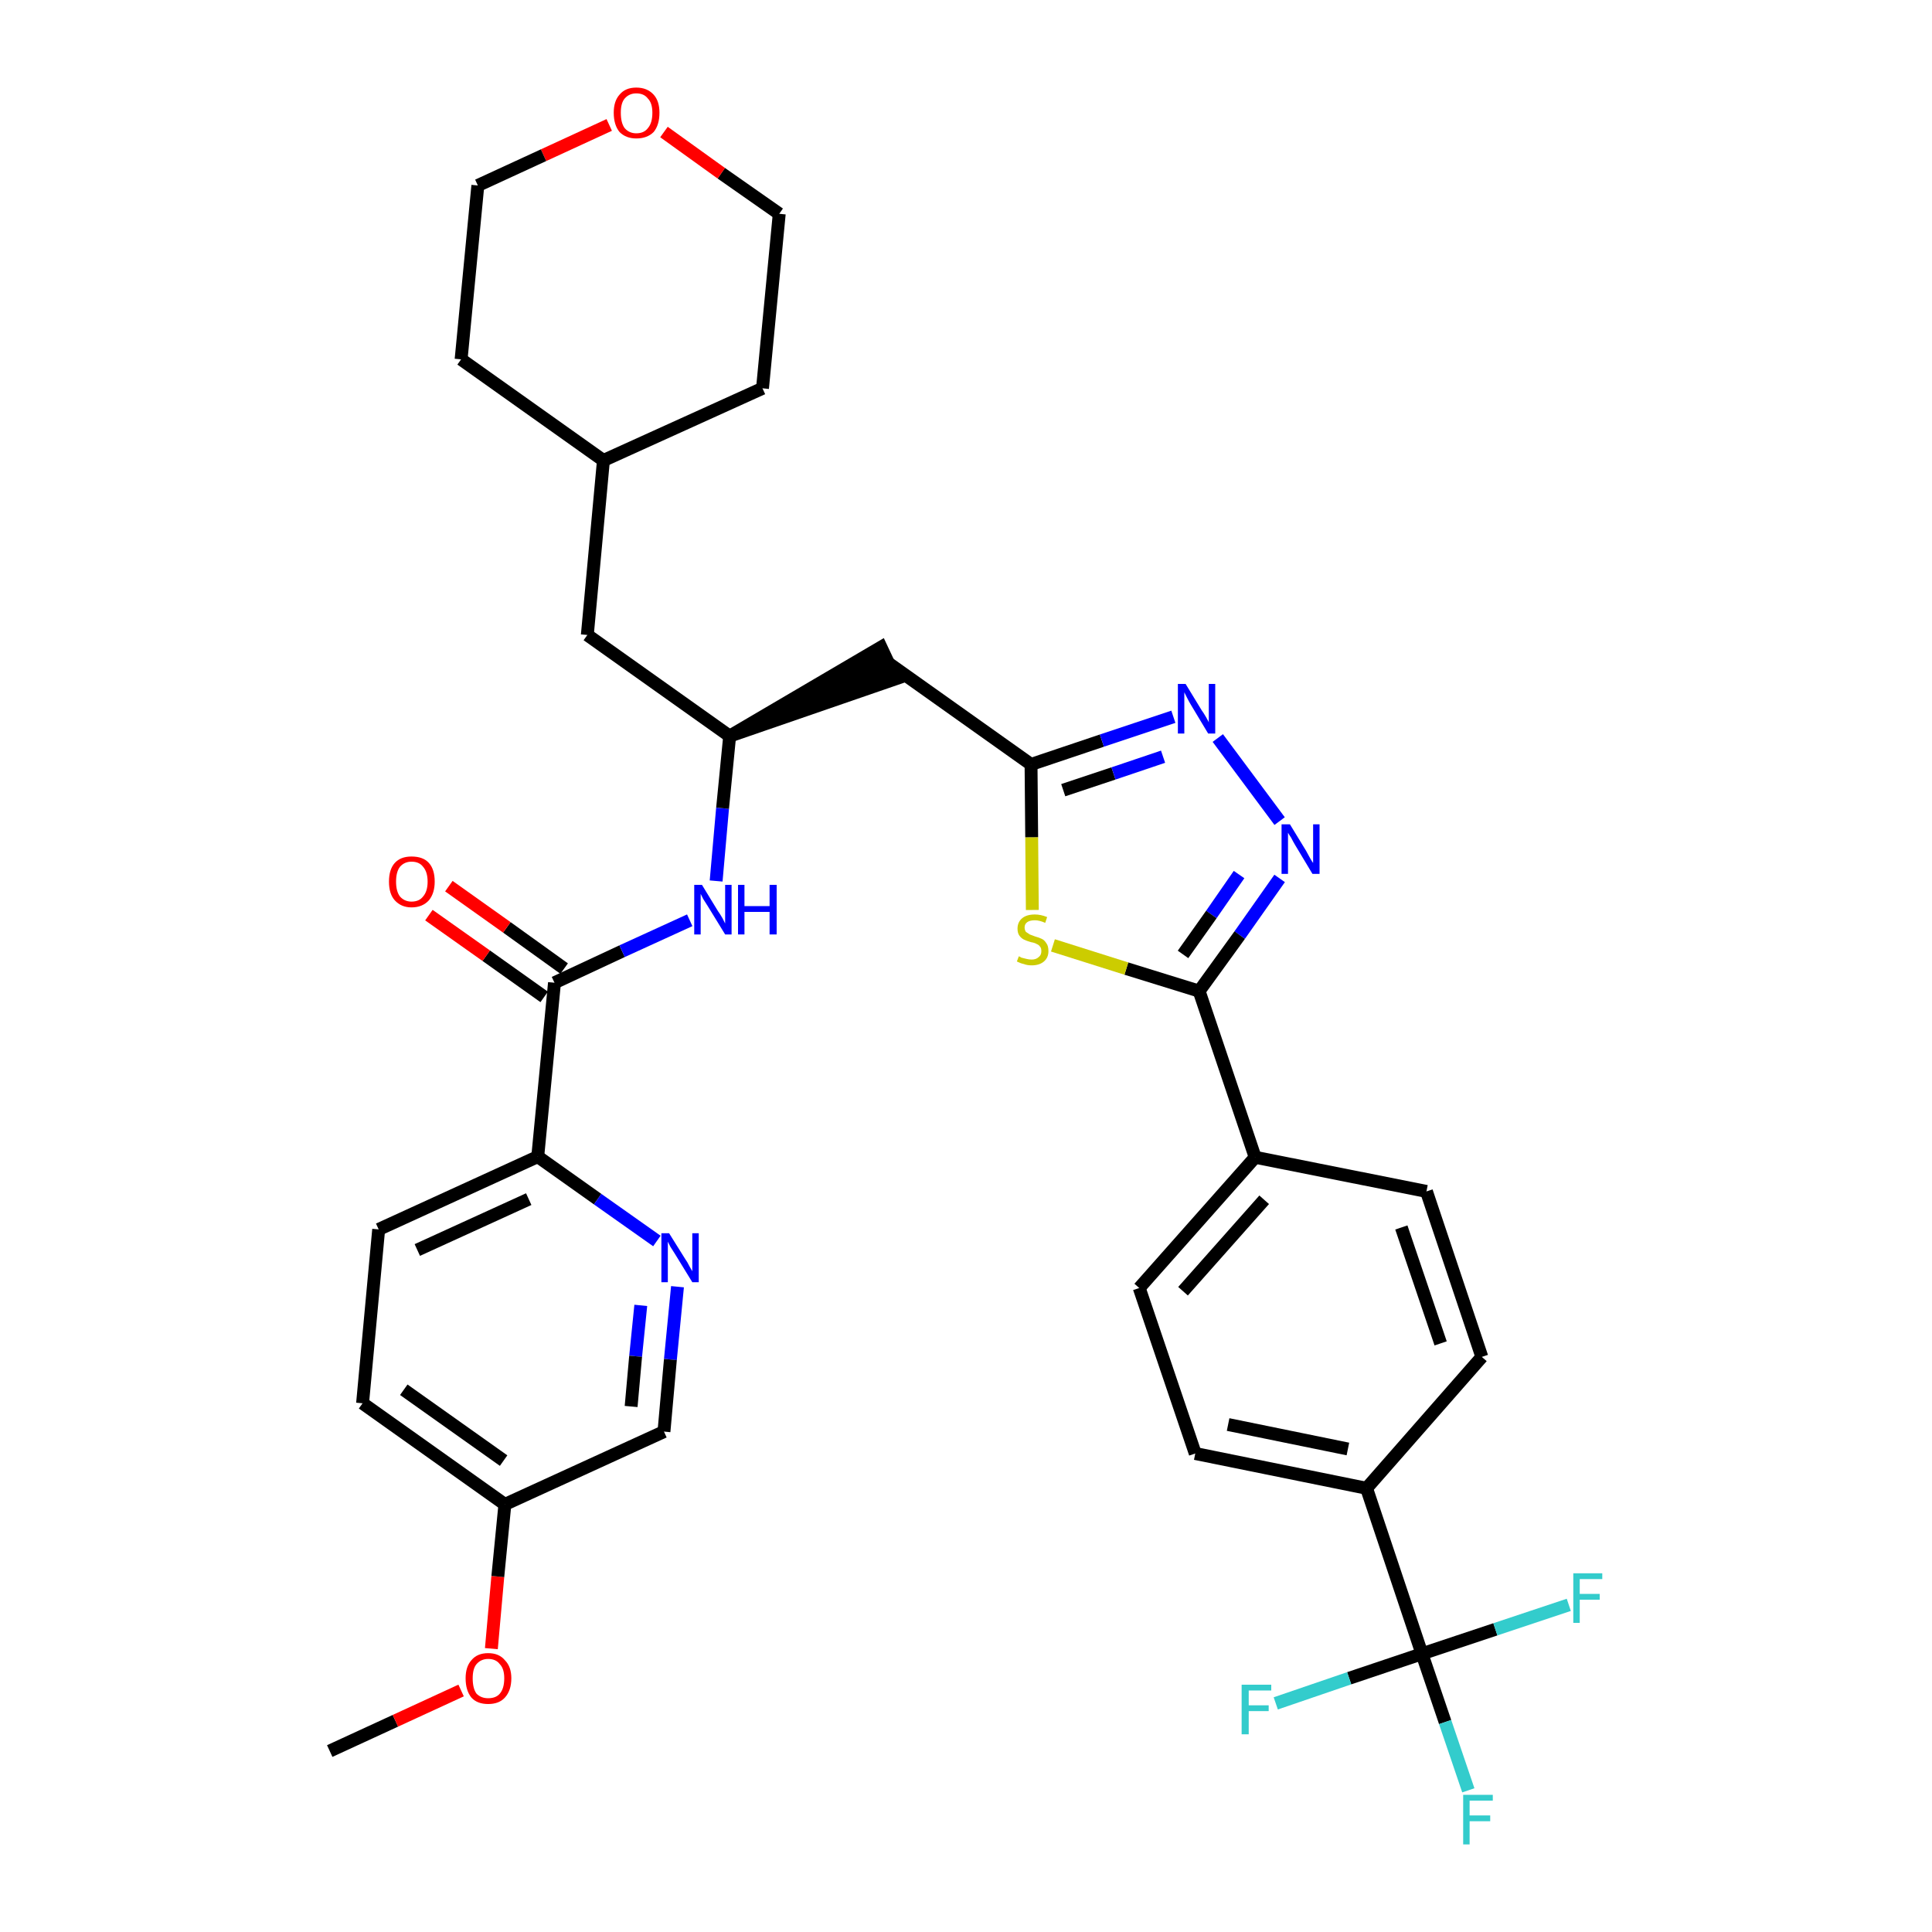 <?xml version='1.0' encoding='iso-8859-1'?>
<svg version='1.1' baseProfile='full'
              xmlns='http://www.w3.org/2000/svg'
                      xmlns:rdkit='http://www.rdkit.org/xml'
                      xmlns:xlink='http://www.w3.org/1999/xlink'
                  xml:space='preserve'
width='300px' height='300px' viewBox='0 0 300 300'>
<!-- END OF HEADER -->
<path class='bond-0 atom-0 atom-1' d='M 51.2,271.9 L 61.4,267.2' style='fill:none;fill-rule:evenodd;stroke:#000000;stroke-width:2.0px;stroke-linecap:butt;stroke-linejoin:miter;stroke-opacity:1' />
<path class='bond-0 atom-0 atom-1' d='M 61.4,267.2 L 71.6,262.5' style='fill:none;fill-rule:evenodd;stroke:#FF0000;stroke-width:2.0px;stroke-linecap:butt;stroke-linejoin:miter;stroke-opacity:1' />
<path class='bond-1 atom-1 atom-2' d='M 76.3,256.0 L 77.3,244.8' style='fill:none;fill-rule:evenodd;stroke:#FF0000;stroke-width:2.0px;stroke-linecap:butt;stroke-linejoin:miter;stroke-opacity:1' />
<path class='bond-1 atom-1 atom-2' d='M 77.3,244.8 L 78.4,233.6' style='fill:none;fill-rule:evenodd;stroke:#000000;stroke-width:2.0px;stroke-linecap:butt;stroke-linejoin:miter;stroke-opacity:1' />
<path class='bond-2 atom-2 atom-3' d='M 78.4,233.6 L 56.3,217.9' style='fill:none;fill-rule:evenodd;stroke:#000000;stroke-width:2.0px;stroke-linecap:butt;stroke-linejoin:miter;stroke-opacity:1' />
<path class='bond-2 atom-2 atom-3' d='M 78.2,226.8 L 62.7,215.8' style='fill:none;fill-rule:evenodd;stroke:#000000;stroke-width:2.0px;stroke-linecap:butt;stroke-linejoin:miter;stroke-opacity:1' />
<path class='bond-34 atom-34 atom-2' d='M 103.1,222.3 L 78.4,233.6' style='fill:none;fill-rule:evenodd;stroke:#000000;stroke-width:2.0px;stroke-linecap:butt;stroke-linejoin:miter;stroke-opacity:1' />
<path class='bond-3 atom-3 atom-4' d='M 56.3,217.9 L 58.8,190.9' style='fill:none;fill-rule:evenodd;stroke:#000000;stroke-width:2.0px;stroke-linecap:butt;stroke-linejoin:miter;stroke-opacity:1' />
<path class='bond-4 atom-4 atom-5' d='M 58.8,190.9 L 83.5,179.6' style='fill:none;fill-rule:evenodd;stroke:#000000;stroke-width:2.0px;stroke-linecap:butt;stroke-linejoin:miter;stroke-opacity:1' />
<path class='bond-4 atom-4 atom-5' d='M 64.8,194.1 L 82.1,186.2' style='fill:none;fill-rule:evenodd;stroke:#000000;stroke-width:2.0px;stroke-linecap:butt;stroke-linejoin:miter;stroke-opacity:1' />
<path class='bond-5 atom-5 atom-6' d='M 83.5,179.6 L 86.1,152.6' style='fill:none;fill-rule:evenodd;stroke:#000000;stroke-width:2.0px;stroke-linecap:butt;stroke-linejoin:miter;stroke-opacity:1' />
<path class='bond-32 atom-5 atom-33' d='M 83.5,179.6 L 92.8,186.2' style='fill:none;fill-rule:evenodd;stroke:#000000;stroke-width:2.0px;stroke-linecap:butt;stroke-linejoin:miter;stroke-opacity:1' />
<path class='bond-32 atom-5 atom-33' d='M 92.8,186.2 L 102.0,192.7' style='fill:none;fill-rule:evenodd;stroke:#0000FF;stroke-width:2.0px;stroke-linecap:butt;stroke-linejoin:miter;stroke-opacity:1' />
<path class='bond-6 atom-6 atom-7' d='M 87.6,150.4 L 78.7,144.0' style='fill:none;fill-rule:evenodd;stroke:#000000;stroke-width:2.0px;stroke-linecap:butt;stroke-linejoin:miter;stroke-opacity:1' />
<path class='bond-6 atom-6 atom-7' d='M 78.7,144.0 L 69.7,137.6' style='fill:none;fill-rule:evenodd;stroke:#FF0000;stroke-width:2.0px;stroke-linecap:butt;stroke-linejoin:miter;stroke-opacity:1' />
<path class='bond-6 atom-6 atom-7' d='M 84.5,154.8 L 75.5,148.4' style='fill:none;fill-rule:evenodd;stroke:#000000;stroke-width:2.0px;stroke-linecap:butt;stroke-linejoin:miter;stroke-opacity:1' />
<path class='bond-6 atom-6 atom-7' d='M 75.5,148.4 L 66.6,142.1' style='fill:none;fill-rule:evenodd;stroke:#FF0000;stroke-width:2.0px;stroke-linecap:butt;stroke-linejoin:miter;stroke-opacity:1' />
<path class='bond-7 atom-6 atom-8' d='M 86.1,152.6 L 96.6,147.7' style='fill:none;fill-rule:evenodd;stroke:#000000;stroke-width:2.0px;stroke-linecap:butt;stroke-linejoin:miter;stroke-opacity:1' />
<path class='bond-7 atom-6 atom-8' d='M 96.6,147.7 L 107.1,142.9' style='fill:none;fill-rule:evenodd;stroke:#0000FF;stroke-width:2.0px;stroke-linecap:butt;stroke-linejoin:miter;stroke-opacity:1' />
<path class='bond-8 atom-8 atom-9' d='M 111.2,136.8 L 112.2,125.5' style='fill:none;fill-rule:evenodd;stroke:#0000FF;stroke-width:2.0px;stroke-linecap:butt;stroke-linejoin:miter;stroke-opacity:1' />
<path class='bond-8 atom-8 atom-9' d='M 112.2,125.5 L 113.3,114.3' style='fill:none;fill-rule:evenodd;stroke:#000000;stroke-width:2.0px;stroke-linecap:butt;stroke-linejoin:miter;stroke-opacity:1' />
<path class='bond-9 atom-9 atom-10' d='M 113.3,114.3 L 139.1,105.4 L 136.8,100.5 Z' style='fill:#000000;fill-rule:evenodd;fill-opacity:1;stroke:#000000;stroke-width:2.0px;stroke-linecap:butt;stroke-linejoin:miter;stroke-opacity:1;' />
<path class='bond-25 atom-9 atom-26' d='M 113.3,114.3 L 91.2,98.6' style='fill:none;fill-rule:evenodd;stroke:#000000;stroke-width:2.0px;stroke-linecap:butt;stroke-linejoin:miter;stroke-opacity:1' />
<path class='bond-10 atom-10 atom-11' d='M 138.0,103.0 L 160.1,118.7' style='fill:none;fill-rule:evenodd;stroke:#000000;stroke-width:2.0px;stroke-linecap:butt;stroke-linejoin:miter;stroke-opacity:1' />
<path class='bond-11 atom-11 atom-12' d='M 160.1,118.7 L 171.1,115.0' style='fill:none;fill-rule:evenodd;stroke:#000000;stroke-width:2.0px;stroke-linecap:butt;stroke-linejoin:miter;stroke-opacity:1' />
<path class='bond-11 atom-11 atom-12' d='M 171.1,115.0 L 182.2,111.3' style='fill:none;fill-rule:evenodd;stroke:#0000FF;stroke-width:2.0px;stroke-linecap:butt;stroke-linejoin:miter;stroke-opacity:1' />
<path class='bond-11 atom-11 atom-12' d='M 165.1,122.7 L 172.9,120.1' style='fill:none;fill-rule:evenodd;stroke:#000000;stroke-width:2.0px;stroke-linecap:butt;stroke-linejoin:miter;stroke-opacity:1' />
<path class='bond-11 atom-11 atom-12' d='M 172.9,120.1 L 180.6,117.5' style='fill:none;fill-rule:evenodd;stroke:#0000FF;stroke-width:2.0px;stroke-linecap:butt;stroke-linejoin:miter;stroke-opacity:1' />
<path class='bond-35 atom-25 atom-11' d='M 160.3,141.3 L 160.2,130.0' style='fill:none;fill-rule:evenodd;stroke:#CCCC00;stroke-width:2.0px;stroke-linecap:butt;stroke-linejoin:miter;stroke-opacity:1' />
<path class='bond-35 atom-25 atom-11' d='M 160.2,130.0 L 160.1,118.7' style='fill:none;fill-rule:evenodd;stroke:#000000;stroke-width:2.0px;stroke-linecap:butt;stroke-linejoin:miter;stroke-opacity:1' />
<path class='bond-12 atom-12 atom-13' d='M 189.1,114.6 L 198.7,127.5' style='fill:none;fill-rule:evenodd;stroke:#0000FF;stroke-width:2.0px;stroke-linecap:butt;stroke-linejoin:miter;stroke-opacity:1' />
<path class='bond-13 atom-13 atom-14' d='M 198.7,136.4 L 192.5,145.2' style='fill:none;fill-rule:evenodd;stroke:#0000FF;stroke-width:2.0px;stroke-linecap:butt;stroke-linejoin:miter;stroke-opacity:1' />
<path class='bond-13 atom-13 atom-14' d='M 192.5,145.2 L 186.2,153.9' style='fill:none;fill-rule:evenodd;stroke:#000000;stroke-width:2.0px;stroke-linecap:butt;stroke-linejoin:miter;stroke-opacity:1' />
<path class='bond-13 atom-13 atom-14' d='M 192.4,135.8 L 188.1,142.0' style='fill:none;fill-rule:evenodd;stroke:#0000FF;stroke-width:2.0px;stroke-linecap:butt;stroke-linejoin:miter;stroke-opacity:1' />
<path class='bond-13 atom-13 atom-14' d='M 188.1,142.0 L 183.7,148.2' style='fill:none;fill-rule:evenodd;stroke:#000000;stroke-width:2.0px;stroke-linecap:butt;stroke-linejoin:miter;stroke-opacity:1' />
<path class='bond-14 atom-14 atom-15' d='M 186.2,153.9 L 194.9,179.7' style='fill:none;fill-rule:evenodd;stroke:#000000;stroke-width:2.0px;stroke-linecap:butt;stroke-linejoin:miter;stroke-opacity:1' />
<path class='bond-24 atom-14 atom-25' d='M 186.2,153.9 L 174.9,150.4' style='fill:none;fill-rule:evenodd;stroke:#000000;stroke-width:2.0px;stroke-linecap:butt;stroke-linejoin:miter;stroke-opacity:1' />
<path class='bond-24 atom-14 atom-25' d='M 174.9,150.4 L 163.5,146.8' style='fill:none;fill-rule:evenodd;stroke:#CCCC00;stroke-width:2.0px;stroke-linecap:butt;stroke-linejoin:miter;stroke-opacity:1' />
<path class='bond-15 atom-15 atom-16' d='M 194.9,179.7 L 176.9,200.0' style='fill:none;fill-rule:evenodd;stroke:#000000;stroke-width:2.0px;stroke-linecap:butt;stroke-linejoin:miter;stroke-opacity:1' />
<path class='bond-15 atom-15 atom-16' d='M 196.3,186.3 L 183.7,200.5' style='fill:none;fill-rule:evenodd;stroke:#000000;stroke-width:2.0px;stroke-linecap:butt;stroke-linejoin:miter;stroke-opacity:1' />
<path class='bond-37 atom-24 atom-15' d='M 221.5,185.0 L 194.9,179.7' style='fill:none;fill-rule:evenodd;stroke:#000000;stroke-width:2.0px;stroke-linecap:butt;stroke-linejoin:miter;stroke-opacity:1' />
<path class='bond-16 atom-16 atom-17' d='M 176.9,200.0 L 185.6,225.7' style='fill:none;fill-rule:evenodd;stroke:#000000;stroke-width:2.0px;stroke-linecap:butt;stroke-linejoin:miter;stroke-opacity:1' />
<path class='bond-17 atom-17 atom-18' d='M 185.6,225.7 L 212.2,231.1' style='fill:none;fill-rule:evenodd;stroke:#000000;stroke-width:2.0px;stroke-linecap:butt;stroke-linejoin:miter;stroke-opacity:1' />
<path class='bond-17 atom-17 atom-18' d='M 190.7,221.2 L 209.3,225.0' style='fill:none;fill-rule:evenodd;stroke:#000000;stroke-width:2.0px;stroke-linecap:butt;stroke-linejoin:miter;stroke-opacity:1' />
<path class='bond-18 atom-18 atom-19' d='M 212.2,231.1 L 220.8,256.8' style='fill:none;fill-rule:evenodd;stroke:#000000;stroke-width:2.0px;stroke-linecap:butt;stroke-linejoin:miter;stroke-opacity:1' />
<path class='bond-22 atom-18 atom-23' d='M 212.2,231.1 L 230.1,210.7' style='fill:none;fill-rule:evenodd;stroke:#000000;stroke-width:2.0px;stroke-linecap:butt;stroke-linejoin:miter;stroke-opacity:1' />
<path class='bond-19 atom-19 atom-20' d='M 220.8,256.8 L 224.4,267.4' style='fill:none;fill-rule:evenodd;stroke:#000000;stroke-width:2.0px;stroke-linecap:butt;stroke-linejoin:miter;stroke-opacity:1' />
<path class='bond-19 atom-19 atom-20' d='M 224.4,267.4 L 228.0,278.0' style='fill:none;fill-rule:evenodd;stroke:#33CCCC;stroke-width:2.0px;stroke-linecap:butt;stroke-linejoin:miter;stroke-opacity:1' />
<path class='bond-20 atom-19 atom-21' d='M 220.8,256.8 L 209.5,260.6' style='fill:none;fill-rule:evenodd;stroke:#000000;stroke-width:2.0px;stroke-linecap:butt;stroke-linejoin:miter;stroke-opacity:1' />
<path class='bond-20 atom-19 atom-21' d='M 209.5,260.6 L 198.1,264.5' style='fill:none;fill-rule:evenodd;stroke:#33CCCC;stroke-width:2.0px;stroke-linecap:butt;stroke-linejoin:miter;stroke-opacity:1' />
<path class='bond-21 atom-19 atom-22' d='M 220.8,256.8 L 232.2,253.0' style='fill:none;fill-rule:evenodd;stroke:#000000;stroke-width:2.0px;stroke-linecap:butt;stroke-linejoin:miter;stroke-opacity:1' />
<path class='bond-21 atom-19 atom-22' d='M 232.2,253.0 L 243.6,249.2' style='fill:none;fill-rule:evenodd;stroke:#33CCCC;stroke-width:2.0px;stroke-linecap:butt;stroke-linejoin:miter;stroke-opacity:1' />
<path class='bond-23 atom-23 atom-24' d='M 230.1,210.7 L 221.5,185.0' style='fill:none;fill-rule:evenodd;stroke:#000000;stroke-width:2.0px;stroke-linecap:butt;stroke-linejoin:miter;stroke-opacity:1' />
<path class='bond-23 atom-23 atom-24' d='M 223.7,208.6 L 217.6,190.6' style='fill:none;fill-rule:evenodd;stroke:#000000;stroke-width:2.0px;stroke-linecap:butt;stroke-linejoin:miter;stroke-opacity:1' />
<path class='bond-26 atom-26 atom-27' d='M 91.2,98.6 L 93.7,71.5' style='fill:none;fill-rule:evenodd;stroke:#000000;stroke-width:2.0px;stroke-linecap:butt;stroke-linejoin:miter;stroke-opacity:1' />
<path class='bond-27 atom-27 atom-28' d='M 93.7,71.5 L 118.4,60.3' style='fill:none;fill-rule:evenodd;stroke:#000000;stroke-width:2.0px;stroke-linecap:butt;stroke-linejoin:miter;stroke-opacity:1' />
<path class='bond-36 atom-32 atom-27' d='M 71.6,55.8 L 93.7,71.5' style='fill:none;fill-rule:evenodd;stroke:#000000;stroke-width:2.0px;stroke-linecap:butt;stroke-linejoin:miter;stroke-opacity:1' />
<path class='bond-28 atom-28 atom-29' d='M 118.4,60.3 L 121.0,33.2' style='fill:none;fill-rule:evenodd;stroke:#000000;stroke-width:2.0px;stroke-linecap:butt;stroke-linejoin:miter;stroke-opacity:1' />
<path class='bond-29 atom-29 atom-30' d='M 121.0,33.2 L 112.0,26.9' style='fill:none;fill-rule:evenodd;stroke:#000000;stroke-width:2.0px;stroke-linecap:butt;stroke-linejoin:miter;stroke-opacity:1' />
<path class='bond-29 atom-29 atom-30' d='M 112.0,26.9 L 103.1,20.5' style='fill:none;fill-rule:evenodd;stroke:#FF0000;stroke-width:2.0px;stroke-linecap:butt;stroke-linejoin:miter;stroke-opacity:1' />
<path class='bond-30 atom-30 atom-31' d='M 94.6,19.4 L 84.4,24.1' style='fill:none;fill-rule:evenodd;stroke:#FF0000;stroke-width:2.0px;stroke-linecap:butt;stroke-linejoin:miter;stroke-opacity:1' />
<path class='bond-30 atom-30 atom-31' d='M 84.4,24.1 L 74.2,28.8' style='fill:none;fill-rule:evenodd;stroke:#000000;stroke-width:2.0px;stroke-linecap:butt;stroke-linejoin:miter;stroke-opacity:1' />
<path class='bond-31 atom-31 atom-32' d='M 74.2,28.8 L 71.6,55.8' style='fill:none;fill-rule:evenodd;stroke:#000000;stroke-width:2.0px;stroke-linecap:butt;stroke-linejoin:miter;stroke-opacity:1' />
<path class='bond-33 atom-33 atom-34' d='M 105.2,199.8 L 104.1,211.1' style='fill:none;fill-rule:evenodd;stroke:#0000FF;stroke-width:2.0px;stroke-linecap:butt;stroke-linejoin:miter;stroke-opacity:1' />
<path class='bond-33 atom-33 atom-34' d='M 104.1,211.1 L 103.1,222.3' style='fill:none;fill-rule:evenodd;stroke:#000000;stroke-width:2.0px;stroke-linecap:butt;stroke-linejoin:miter;stroke-opacity:1' />
<path class='bond-33 atom-33 atom-34' d='M 99.5,202.7 L 98.7,210.6' style='fill:none;fill-rule:evenodd;stroke:#0000FF;stroke-width:2.0px;stroke-linecap:butt;stroke-linejoin:miter;stroke-opacity:1' />
<path class='bond-33 atom-33 atom-34' d='M 98.7,210.6 L 98.0,218.4' style='fill:none;fill-rule:evenodd;stroke:#000000;stroke-width:2.0px;stroke-linecap:butt;stroke-linejoin:miter;stroke-opacity:1' />
<path  class='atom-1' d='M 72.3 260.6
Q 72.3 258.8, 73.2 257.8
Q 74.1 256.7, 75.8 256.7
Q 77.5 256.7, 78.4 257.8
Q 79.4 258.8, 79.4 260.6
Q 79.4 262.5, 78.4 263.6
Q 77.5 264.6, 75.8 264.6
Q 74.1 264.6, 73.2 263.6
Q 72.3 262.5, 72.3 260.6
M 75.8 263.7
Q 77.0 263.7, 77.6 263.0
Q 78.3 262.2, 78.3 260.6
Q 78.3 259.1, 77.6 258.4
Q 77.0 257.6, 75.8 257.6
Q 74.7 257.6, 74.0 258.4
Q 73.4 259.1, 73.4 260.6
Q 73.4 262.2, 74.0 263.0
Q 74.7 263.7, 75.8 263.7
' fill='#FF0000'/>
<path  class='atom-7' d='M 60.4 136.9
Q 60.4 135.0, 61.3 134.0
Q 62.2 133.0, 63.9 133.0
Q 65.7 133.0, 66.6 134.0
Q 67.5 135.0, 67.5 136.9
Q 67.5 138.7, 66.6 139.8
Q 65.6 140.9, 63.9 140.9
Q 62.3 140.9, 61.3 139.8
Q 60.4 138.8, 60.4 136.9
M 63.9 140.0
Q 65.1 140.0, 65.7 139.2
Q 66.4 138.4, 66.4 136.9
Q 66.4 135.4, 65.7 134.6
Q 65.1 133.8, 63.9 133.8
Q 62.8 133.8, 62.1 134.6
Q 61.5 135.4, 61.5 136.9
Q 61.5 138.4, 62.1 139.2
Q 62.8 140.0, 63.9 140.0
' fill='#FF0000'/>
<path  class='atom-8' d='M 109.0 137.4
L 111.5 141.5
Q 111.8 141.9, 112.2 142.6
Q 112.6 143.4, 112.6 143.4
L 112.6 137.4
L 113.6 137.4
L 113.6 145.1
L 112.6 145.1
L 109.9 140.7
Q 109.6 140.2, 109.2 139.6
Q 108.9 139.0, 108.8 138.8
L 108.8 145.1
L 107.8 145.1
L 107.8 137.4
L 109.0 137.4
' fill='#0000FF'/>
<path  class='atom-8' d='M 114.6 137.4
L 115.6 137.4
L 115.6 140.7
L 119.5 140.7
L 119.5 137.4
L 120.6 137.4
L 120.6 145.1
L 119.5 145.1
L 119.5 141.6
L 115.6 141.6
L 115.6 145.1
L 114.6 145.1
L 114.6 137.4
' fill='#0000FF'/>
<path  class='atom-12' d='M 184.1 106.2
L 186.6 110.3
Q 186.9 110.7, 187.3 111.4
Q 187.7 112.1, 187.7 112.2
L 187.7 106.2
L 188.7 106.2
L 188.7 113.9
L 187.6 113.9
L 184.9 109.4
Q 184.6 108.9, 184.3 108.3
Q 184.0 107.7, 183.9 107.5
L 183.9 113.9
L 182.9 113.9
L 182.9 106.2
L 184.1 106.2
' fill='#0000FF'/>
<path  class='atom-13' d='M 200.3 128.0
L 202.8 132.1
Q 203.0 132.5, 203.4 133.2
Q 203.8 133.9, 203.9 134.0
L 203.9 128.0
L 204.9 128.0
L 204.9 135.7
L 203.8 135.7
L 201.1 131.2
Q 200.8 130.7, 200.5 130.1
Q 200.1 129.5, 200.0 129.3
L 200.0 135.7
L 199.0 135.7
L 199.0 128.0
L 200.3 128.0
' fill='#0000FF'/>
<path  class='atom-20' d='M 227.2 278.7
L 231.8 278.7
L 231.8 279.6
L 228.2 279.6
L 228.2 281.9
L 231.4 281.9
L 231.4 282.8
L 228.2 282.8
L 228.2 286.4
L 227.2 286.4
L 227.2 278.7
' fill='#33CCCC'/>
<path  class='atom-21' d='M 192.8 261.6
L 197.4 261.6
L 197.4 262.5
L 193.9 262.5
L 193.9 264.8
L 197.0 264.8
L 197.0 265.7
L 193.9 265.7
L 193.9 269.3
L 192.8 269.3
L 192.8 261.6
' fill='#33CCCC'/>
<path  class='atom-22' d='M 244.3 244.3
L 248.8 244.3
L 248.8 245.2
L 245.3 245.2
L 245.3 247.5
L 248.4 247.5
L 248.4 248.4
L 245.3 248.4
L 245.3 252.0
L 244.3 252.0
L 244.3 244.3
' fill='#33CCCC'/>
<path  class='atom-25' d='M 158.2 148.5
Q 158.3 148.5, 158.6 148.7
Q 159.0 148.8, 159.4 148.9
Q 159.8 149.0, 160.2 149.0
Q 160.9 149.0, 161.3 148.6
Q 161.7 148.3, 161.7 147.7
Q 161.7 147.2, 161.5 147.0
Q 161.3 146.7, 161.0 146.6
Q 160.7 146.4, 160.1 146.3
Q 159.4 146.1, 159.0 145.9
Q 158.6 145.7, 158.3 145.3
Q 158.0 144.9, 158.0 144.2
Q 158.0 143.2, 158.7 142.6
Q 159.4 142.0, 160.7 142.0
Q 161.6 142.0, 162.6 142.4
L 162.3 143.3
Q 161.4 142.9, 160.7 142.9
Q 159.9 142.9, 159.5 143.2
Q 159.1 143.5, 159.1 144.0
Q 159.1 144.4, 159.3 144.7
Q 159.6 144.9, 159.9 145.1
Q 160.2 145.2, 160.7 145.4
Q 161.4 145.6, 161.8 145.8
Q 162.2 146.0, 162.5 146.5
Q 162.8 146.9, 162.8 147.7
Q 162.8 148.7, 162.1 149.3
Q 161.4 149.9, 160.2 149.9
Q 159.5 149.9, 159.0 149.7
Q 158.5 149.6, 157.9 149.3
L 158.2 148.5
' fill='#CCCC00'/>
<path  class='atom-30' d='M 95.3 17.5
Q 95.3 15.7, 96.2 14.7
Q 97.1 13.6, 98.8 13.6
Q 100.5 13.6, 101.5 14.7
Q 102.4 15.7, 102.4 17.5
Q 102.4 19.4, 101.5 20.5
Q 100.5 21.5, 98.8 21.5
Q 97.2 21.5, 96.2 20.5
Q 95.3 19.4, 95.3 17.5
M 98.8 20.7
Q 100.0 20.7, 100.6 19.9
Q 101.3 19.1, 101.3 17.5
Q 101.3 16.0, 100.6 15.3
Q 100.0 14.5, 98.8 14.5
Q 97.7 14.5, 97.0 15.3
Q 96.4 16.0, 96.4 17.5
Q 96.4 19.1, 97.0 19.9
Q 97.7 20.7, 98.8 20.7
' fill='#FF0000'/>
<path  class='atom-33' d='M 103.9 191.5
L 106.4 195.5
Q 106.7 195.9, 107.1 196.7
Q 107.5 197.4, 107.5 197.4
L 107.5 191.5
L 108.5 191.5
L 108.5 199.1
L 107.5 199.1
L 104.8 194.7
Q 104.5 194.2, 104.1 193.6
Q 103.8 193.0, 103.7 192.8
L 103.7 199.1
L 102.7 199.1
L 102.7 191.5
L 103.9 191.5
' fill='#0000FF'/>
</svg>
